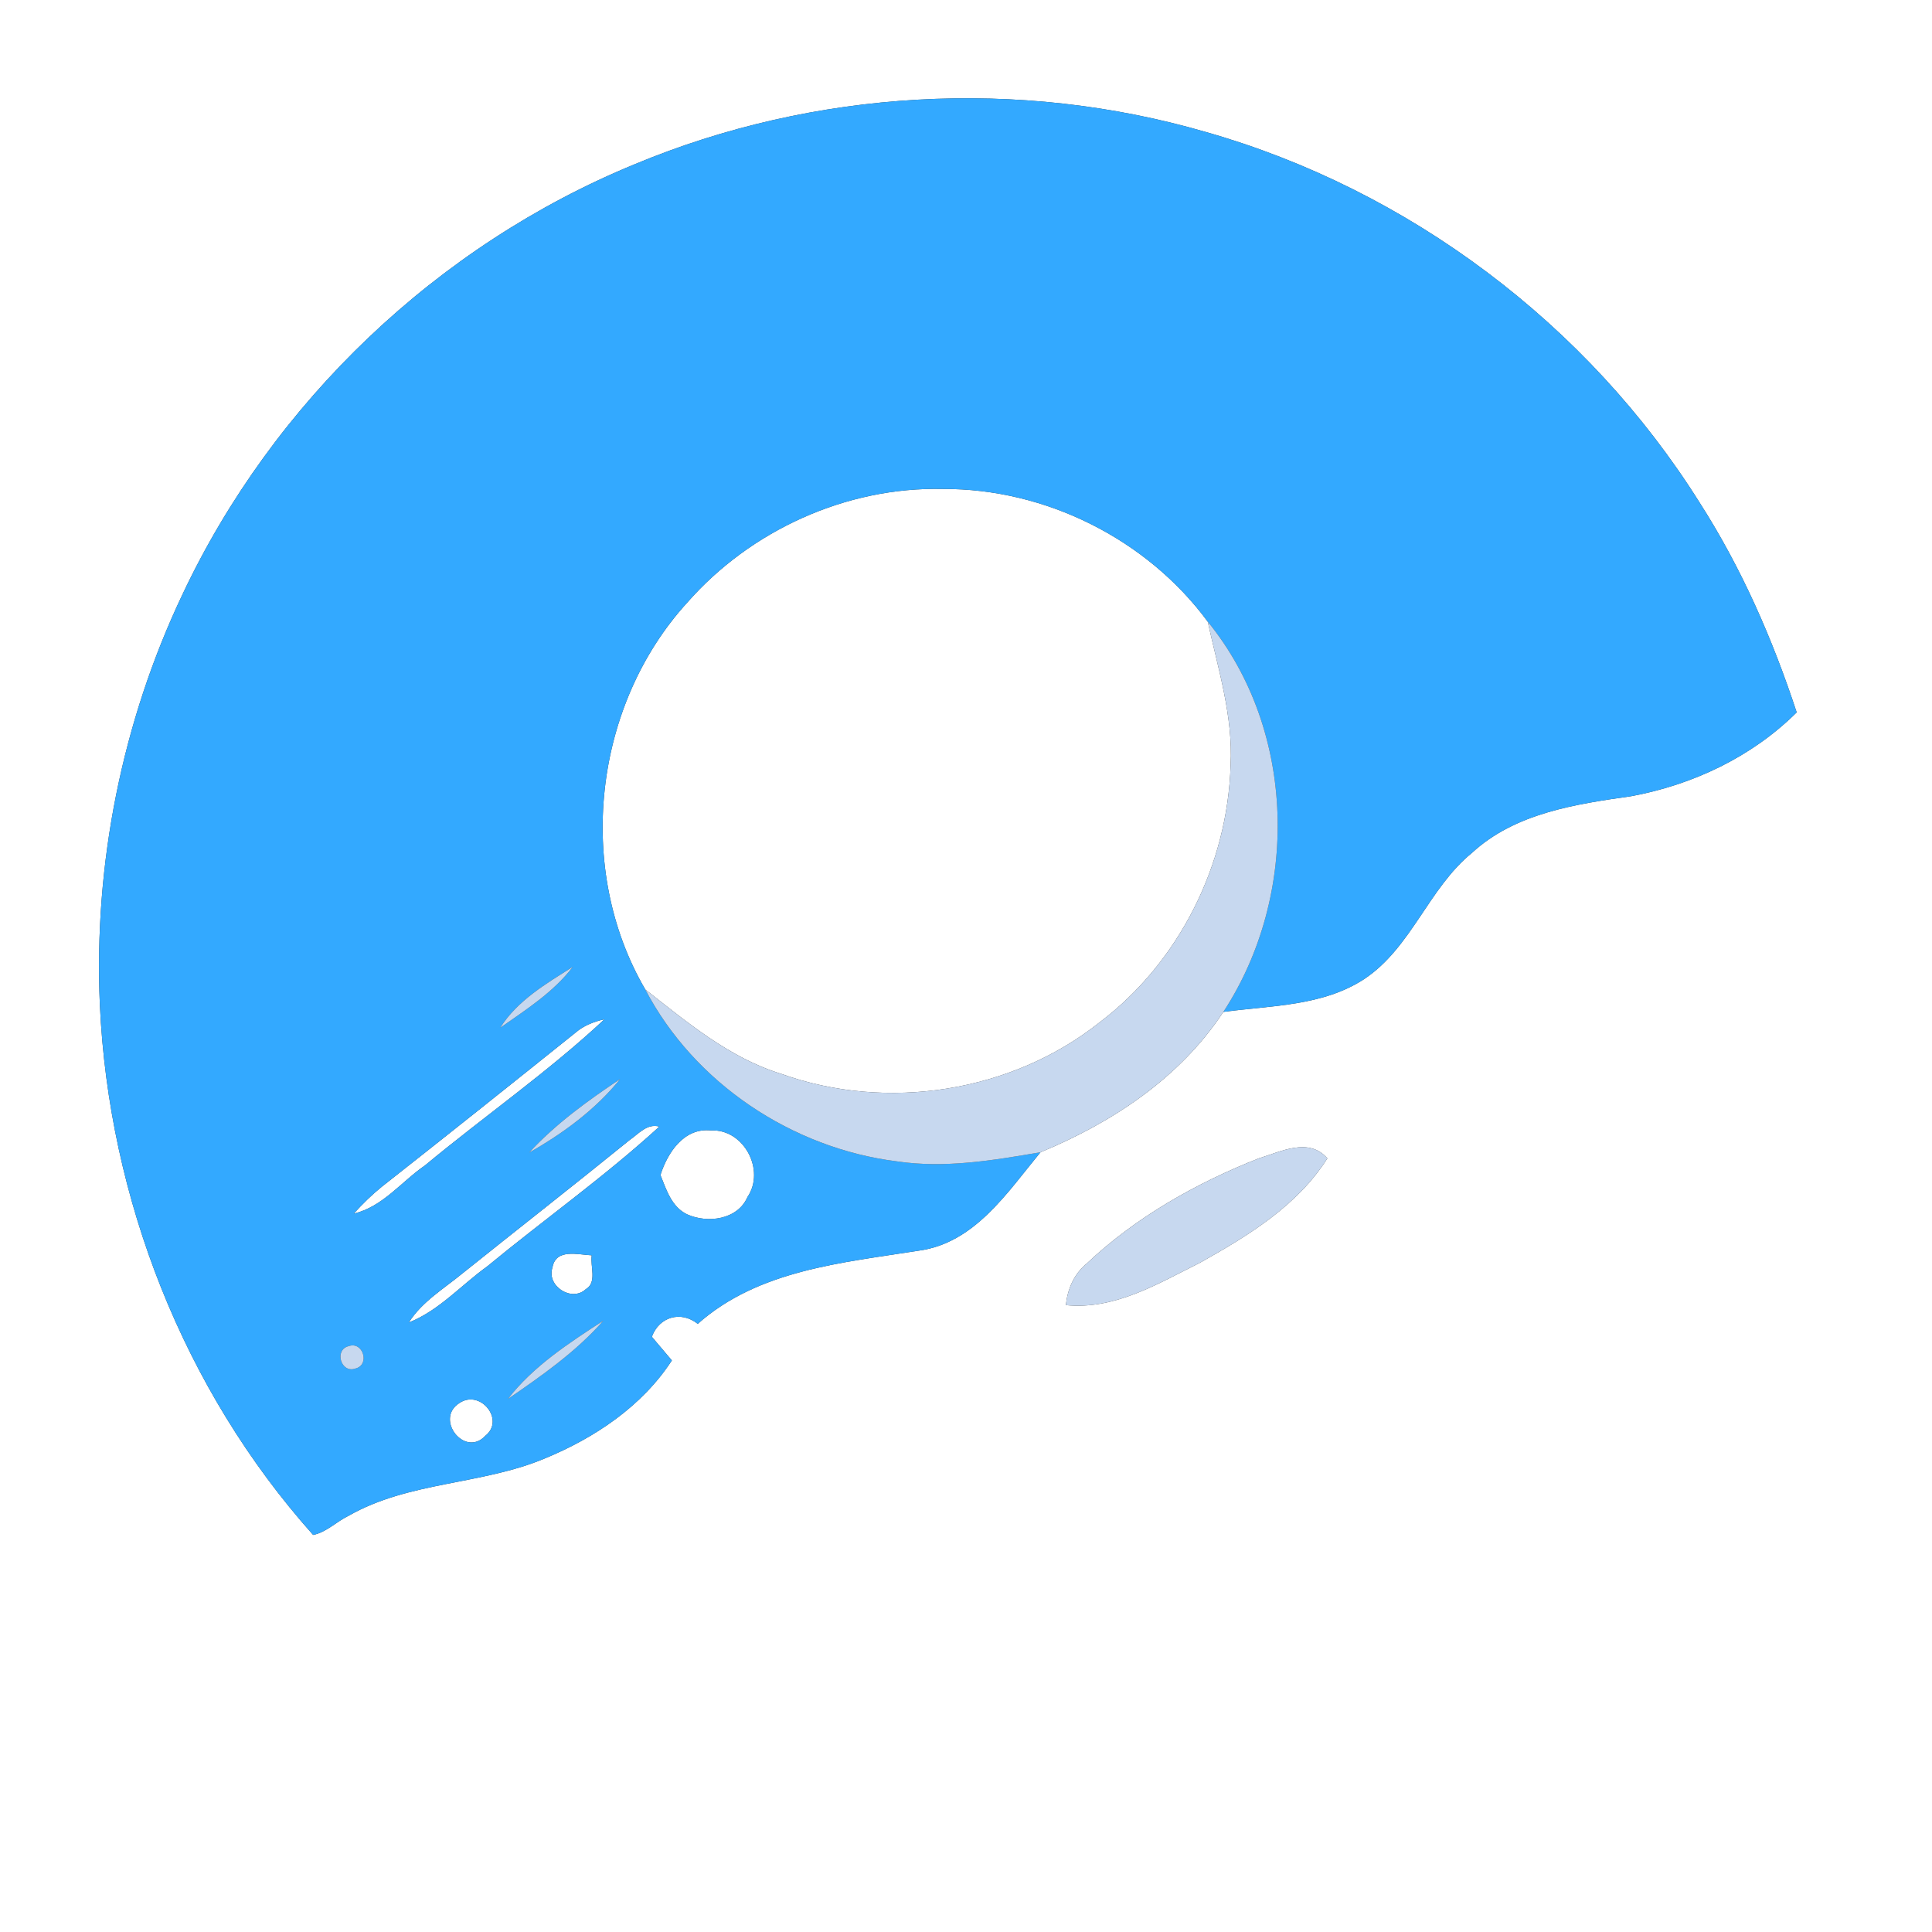 <?xml version="1.0" encoding="UTF-8" ?>
<!DOCTYPE svg PUBLIC "-//W3C//DTD SVG 1.1//EN" "http://www.w3.org/Graphics/SVG/1.1/DTD/svg11.dtd">
<svg width="250pt" height="250pt" viewBox="0 0 250 250" version="1.1" xmlns="http://www.w3.org/2000/svg">
<rect x="0" y="0" width="250" height="250" fill="#333333" stroke="none"/>
<g id="#ffffffff">
<path fill="#ffffff" opacity="1.00" d=" M 0.00 0.00 L 250.00 0.00 L 250.00 250.00 L 0.00 250.00 L 0.00 0.00 M 82.11 21.26 C 56.62 31.74 35.37 51.98 23.62 76.90 C 15.80 93.37 12.12 111.79 12.92 129.99 C 14.07 155.09 23.76 179.85 40.52 198.62 C 42.23 198.28 43.55 196.89 45.11 196.14 C 52.92 191.68 62.30 192.16 70.48 188.73 C 76.94 186.07 83.08 181.98 86.94 176.04 C 86.07 175.02 85.21 174.00 84.35 172.98 C 85.30 170.37 88.13 169.58 90.29 171.31 C 98.12 164.34 108.97 163.40 118.86 161.84 C 126.12 160.87 130.35 154.29 134.64 149.10 C 143.93 145.26 152.69 139.47 158.30 130.94 C 164.46 130.11 171.17 130.21 176.56 126.67 C 182.66 122.59 184.84 114.96 190.46 110.37 C 196.05 105.21 203.85 104.06 211.07 103.03 C 219.06 101.55 226.70 97.94 232.49 92.18 C 229.37 82.68 225.33 73.45 219.92 65.02 C 205.44 41.95 182.25 24.53 156.04 17.08 C 131.86 10.05 105.35 11.57 82.11 21.26 M 162.89 149.89 C 154.76 153.10 146.94 157.51 140.57 163.55 C 138.95 164.89 138.14 166.83 137.92 168.88 C 144.26 169.52 149.87 166.09 155.31 163.38 C 161.50 159.91 167.88 156.03 171.76 149.89 C 169.34 147.12 165.74 149.03 162.89 149.89 Z" />
<path fill="#ffffff" opacity="1.00" d=" M 88.95 77.95 C 97.16 68.60 109.52 62.99 121.99 63.27 C 135.26 63.20 148.40 69.75 156.28 80.44 C 157.62 86.56 159.57 92.67 159.24 99.01 C 158.86 111.88 152.60 124.49 142.30 132.28 C 130.89 141.36 114.77 143.86 101.07 138.95 C 94.36 136.88 88.93 132.28 83.50 128.04 C 74.39 112.45 76.80 91.26 88.95 77.95 Z" />
<path fill="#ffffff" opacity="1.00" d=" M 74.48 133.62 C 75.54 132.70 76.86 132.20 78.22 131.89 C 70.93 138.70 62.68 144.42 55.01 150.79 C 51.95 152.89 49.52 156.16 45.78 157.04 C 46.91 155.79 48.11 154.61 49.41 153.56 C 57.80 146.96 66.15 140.30 74.48 133.62 Z" />
<path fill="#ffffff" opacity="1.00" d=" M 81.46 147.53 C 82.62 146.74 83.72 145.34 85.32 145.78 C 78.26 152.24 70.41 157.79 63.02 163.89 C 59.66 166.30 56.82 169.58 52.90 171.13 C 54.62 168.43 57.42 166.77 59.84 164.78 C 67.03 159.02 74.30 153.34 81.46 147.53 Z" />
<path fill="#ffffff" opacity="1.00" d=" M 85.46 152.05 C 86.38 149.15 88.52 145.89 92.01 146.28 C 96.25 146.07 99.08 151.42 96.72 154.90 C 95.44 157.84 91.56 158.33 88.92 157.14 C 86.90 156.18 86.23 153.95 85.46 152.05 Z" />
<path fill="#ffffff" opacity="1.00" d=" M 71.49 164.01 C 71.92 161.51 74.82 162.36 76.57 162.44 C 76.35 163.84 77.30 165.95 75.80 166.82 C 73.98 168.53 70.68 166.41 71.49 164.01 Z" />
<path fill="#ffffff" opacity="1.00" d=" M 59.45 181.55 C 62.16 179.73 65.39 183.75 62.80 185.79 C 60.14 188.66 56.19 183.62 59.45 181.55 Z" />
</g>
<g id="#33a9ffff">
<path fill="#33a9ff" opacity="1.00" d=" M 82.11 21.26 C 105.35 11.57 131.86 10.05 156.04 17.08 C 182.25 24.53 205.44 41.95 219.92 65.02 C 225.33 73.45 229.37 82.68 232.49 92.18 C 226.70 97.94 219.06 101.55 211.07 103.03 C 203.85 104.06 196.05 105.21 190.46 110.37 C 184.84 114.96 182.66 122.59 176.56 126.67 C 171.17 130.21 164.46 130.11 158.30 130.94 C 168.17 115.86 167.79 94.55 156.28 80.44 C 148.40 69.75 135.26 63.20 121.99 63.27 C 109.52 62.99 97.16 68.60 88.95 77.95 C 76.80 91.26 74.39 112.45 83.50 128.04 C 89.86 140.18 102.51 148.59 116.06 150.28 C 122.26 151.21 128.52 150.15 134.64 149.10 C 130.35 154.29 126.12 160.87 118.86 161.84 C 108.97 163.40 98.12 164.34 90.29 171.31 C 88.13 169.58 85.30 170.37 84.35 172.98 C 85.21 174.00 86.07 175.02 86.94 176.04 C 83.08 181.98 76.94 186.07 70.48 188.73 C 62.30 192.16 52.92 191.68 45.11 196.14 C 43.55 196.89 42.23 198.28 40.52 198.62 C 23.76 179.85 14.07 155.09 12.92 129.99 C 12.12 111.79 15.80 93.37 23.62 76.90 C 35.37 51.98 56.62 31.74 82.11 21.26 M 64.73 132.99 C 68.06 130.65 71.61 128.40 74.11 125.12 C 70.67 127.28 66.94 129.48 64.73 132.99 M 74.48 133.62 C 66.15 140.30 57.80 146.96 49.41 153.56 C 48.11 154.61 46.91 155.79 45.78 157.04 C 49.52 156.16 51.95 152.89 55.01 150.79 C 62.68 144.42 70.93 138.70 78.22 131.89 C 76.86 132.20 75.54 132.70 74.48 133.62 M 68.48 149.14 C 72.85 146.67 77.08 143.56 80.24 139.63 C 76.05 142.43 71.90 145.43 68.48 149.14 M 81.46 147.53 C 74.30 153.34 67.03 159.02 59.84 164.78 C 57.42 166.77 54.62 168.43 52.90 171.13 C 56.82 169.58 59.66 166.30 63.02 163.89 C 70.41 157.79 78.26 152.24 85.32 145.78 C 83.72 145.34 82.62 146.74 81.46 147.53 M 85.46 152.05 C 86.23 153.95 86.90 156.18 88.92 157.14 C 91.56 158.33 95.44 157.84 96.72 154.90 C 99.08 151.42 96.25 146.07 92.01 146.28 C 88.52 145.89 86.38 149.15 85.46 152.05 M 71.49 164.01 C 70.68 166.41 73.98 168.53 75.80 166.82 C 77.30 165.95 76.35 163.84 76.57 162.44 C 74.82 162.36 71.92 161.51 71.49 164.01 M 65.73 181.02 C 70.10 178.02 74.55 174.91 78.07 170.90 C 73.64 173.77 68.97 176.81 65.73 181.02 M 45.12 174.19 C 43.20 174.65 44.12 177.75 45.98 177.09 C 47.92 176.63 46.98 173.52 45.12 174.19 M 59.45 181.55 C 56.19 183.62 60.14 188.66 62.80 185.79 C 65.39 183.75 62.16 179.73 59.45 181.55 Z" />
</g>
<g id="#c7d8efff">
<path fill="#c7d8ef" opacity="1.00" d=" M 156.28 80.44 C 167.79 94.55 168.17 115.86 158.30 130.94 C 152.69 139.47 143.93 145.26 134.64 149.10 C 128.52 150.15 122.26 151.21 116.06 150.28 C 102.51 148.59 89.86 140.18 83.50 128.04 C 88.93 132.28 94.36 136.88 101.07 138.95 C 114.77 143.86 130.89 141.36 142.30 132.28 C 152.60 124.49 158.86 111.88 159.24 99.01 C 159.57 92.67 157.62 86.56 156.28 80.44 Z" />
<path fill="#c7d8ef" opacity="1.00" d=" M 64.73 132.99 C 66.94 129.48 70.67 127.28 74.11 125.12 C 71.61 128.40 68.06 130.65 64.73 132.99 Z" />
<path fill="#c7d8ef" opacity="1.00" d=" M 68.48 149.14 C 71.90 145.43 76.05 142.43 80.24 139.63 C 77.08 143.56 72.85 146.67 68.48 149.14 Z" />
<path fill="#c7d8ef" opacity="1.00" d=" M 162.89 149.89 C 165.74 149.03 169.34 147.12 171.76 149.89 C 167.88 156.03 161.50 159.91 155.31 163.38 C 149.87 166.09 144.26 169.52 137.92 168.88 C 138.14 166.83 138.95 164.89 140.57 163.55 C 146.94 157.51 154.76 153.10 162.89 149.89 Z" />
<path fill="#c7d8ef" opacity="1.00" d=" M 65.73 181.02 C 68.97 176.81 73.64 173.77 78.07 170.90 C 74.55 174.91 70.10 178.02 65.73 181.02 Z" />
<path fill="#c7d8ef" opacity="1.00" d=" M 45.12 174.19 C 46.98 173.52 47.92 176.63 45.98 177.09 C 44.12 177.75 43.20 174.65 45.12 174.19 Z" />
</g>
</svg>
